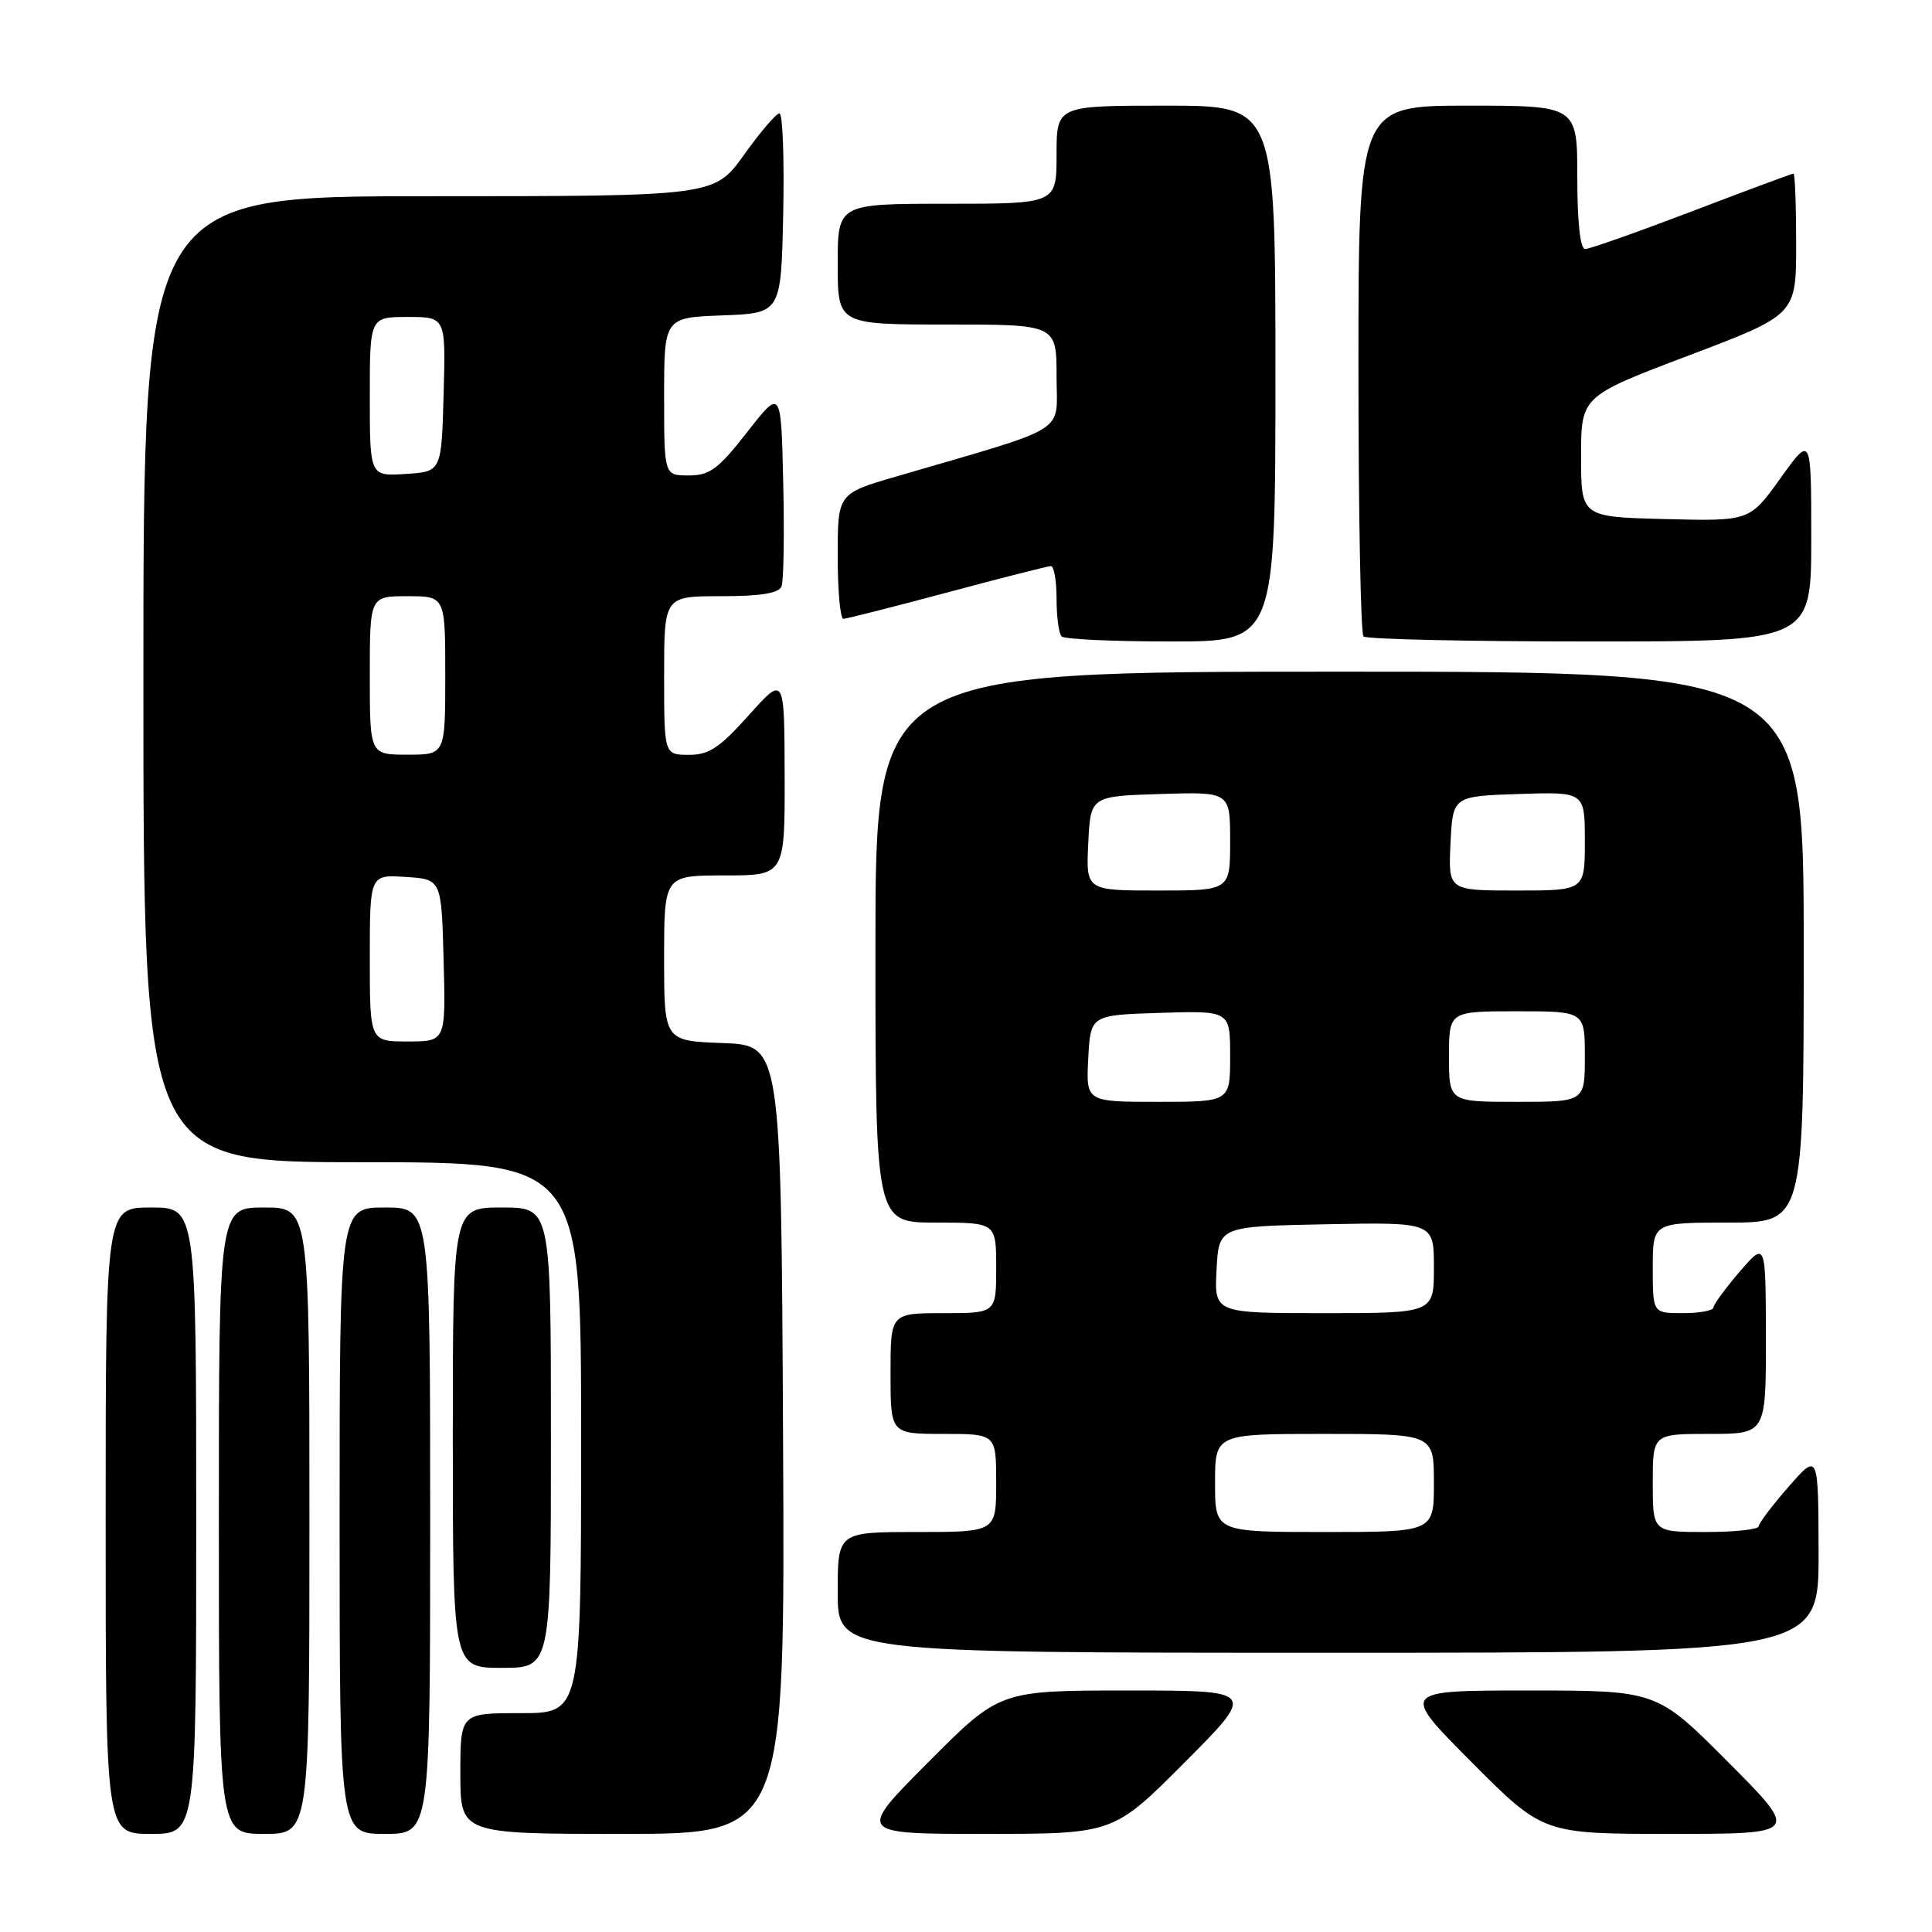 <?xml version="1.0" encoding="UTF-8" standalone="no"?>
<!DOCTYPE svg PUBLIC "-//W3C//DTD SVG 1.1//EN" "http://www.w3.org/Graphics/SVG/1.1/DTD/svg11.dtd" >
<svg xmlns="http://www.w3.org/2000/svg" xmlns:xlink="http://www.w3.org/1999/xlink" version="1.1" viewBox="0 0 256 256">
 <g >
 <path fill="currentColor"
d=" M 26.00 201.50 C 26.00 160.00 26.00 160.00 20.00 160.00 C 14.00 160.00 14.00 160.00 14.00 201.50 C 14.00 243.00 14.00 243.00 20.00 243.00 C 26.00 243.00 26.00 243.00 26.00 201.50 Z  M 41.00 201.50 C 41.00 160.00 41.00 160.00 35.00 160.00 C 29.00 160.00 29.00 160.00 29.00 201.50 C 29.00 243.00 29.00 243.00 35.00 243.00 C 41.00 243.00 41.00 243.00 41.00 201.50 Z  M 57.00 201.50 C 57.00 160.00 57.00 160.00 51.00 160.00 C 45.00 160.00 45.00 160.00 45.00 201.50 C 45.00 243.00 45.00 243.00 51.00 243.00 C 57.00 243.00 57.00 243.00 57.00 201.50 Z  M 103.76 190.75 C 103.50 138.50 103.50 138.50 95.75 138.21 C 88.00 137.92 88.00 137.92 88.00 126.96 C 88.00 116.00 88.00 116.00 96.00 116.00 C 104.00 116.00 104.00 116.00 103.97 102.75 C 103.94 89.50 103.94 89.50 99.22 94.77 C 95.34 99.10 93.92 100.04 91.25 100.02 C 88.00 100.00 88.00 100.00 88.00 89.50 C 88.00 79.00 88.00 79.00 95.53 79.00 C 100.80 79.00 103.21 78.61 103.56 77.69 C 103.84 76.98 103.94 70.79 103.78 63.95 C 103.50 51.50 103.50 51.50 99.01 57.25 C 95.18 62.16 94.05 63.00 91.26 63.00 C 88.00 63.00 88.00 63.00 88.00 52.54 C 88.00 42.08 88.00 42.08 95.75 41.79 C 103.50 41.50 103.50 41.50 103.78 28.25 C 103.93 20.96 103.71 15.01 103.28 15.02 C 102.85 15.03 100.73 17.51 98.58 20.52 C 94.65 26.00 94.65 26.00 56.83 26.00 C 19.00 26.00 19.00 26.00 19.00 90.00 C 19.00 154.00 19.00 154.00 48.00 154.00 C 77.00 154.00 77.00 154.00 77.00 190.50 C 77.00 227.00 77.00 227.00 69.00 227.00 C 61.00 227.00 61.00 227.00 61.00 235.00 C 61.00 243.00 61.00 243.00 82.51 243.00 C 104.02 243.00 104.02 243.00 103.76 190.75 Z  M 157.00 233.50 C 166.46 224.00 166.46 224.00 149.46 224.00 C 132.46 224.00 132.46 224.00 123.00 233.50 C 113.54 243.00 113.54 243.00 130.54 243.00 C 147.54 243.00 147.54 243.00 157.00 233.50 Z  M 229.00 233.50 C 219.54 224.00 219.54 224.00 202.54 224.00 C 185.54 224.00 185.54 224.00 195.00 233.50 C 204.46 243.00 204.46 243.00 221.46 243.00 C 238.46 243.00 238.46 243.00 229.00 233.50 Z  M 73.00 190.50 C 73.00 160.00 73.00 160.00 66.50 160.00 C 60.00 160.00 60.00 160.00 60.00 190.50 C 60.00 221.00 60.00 221.00 66.50 221.00 C 73.00 221.00 73.00 221.00 73.00 190.50 Z  M 240.97 205.75 C 240.94 192.50 240.94 192.50 237.00 197.00 C 234.83 199.47 233.05 201.84 233.03 202.25 C 233.01 202.66 229.85 203.00 226.00 203.00 C 219.00 203.00 219.00 203.00 219.00 196.50 C 219.00 190.00 219.00 190.00 226.50 190.00 C 234.00 190.00 234.00 190.00 233.99 177.25 C 233.97 164.50 233.97 164.50 230.52 168.50 C 228.63 170.70 227.06 172.84 227.04 173.25 C 227.02 173.66 225.20 174.00 223.00 174.00 C 219.00 174.00 219.00 174.00 219.00 168.00 C 219.00 162.00 219.00 162.00 229.00 162.00 C 239.00 162.00 239.00 162.00 239.00 125.50 C 239.00 89.00 239.00 89.00 177.50 89.00 C 116.00 89.00 116.00 89.00 116.00 125.50 C 116.00 162.00 116.00 162.00 124.00 162.00 C 132.00 162.00 132.00 162.00 132.00 168.00 C 132.00 174.00 132.00 174.00 125.00 174.00 C 118.00 174.00 118.00 174.00 118.00 182.00 C 118.00 190.00 118.00 190.00 125.00 190.00 C 132.00 190.00 132.00 190.00 132.00 196.50 C 132.00 203.00 132.00 203.00 121.50 203.00 C 111.00 203.00 111.00 203.00 111.00 211.00 C 111.00 219.00 111.00 219.00 176.00 219.00 C 241.00 219.00 241.00 219.00 240.97 205.75 Z  M 169.00 49.50 C 169.00 14.00 169.00 14.00 154.50 14.00 C 140.00 14.00 140.00 14.00 140.00 20.50 C 140.00 27.00 140.00 27.00 125.50 27.00 C 111.00 27.00 111.00 27.00 111.00 35.00 C 111.00 43.00 111.00 43.00 125.50 43.00 C 140.00 43.00 140.00 43.00 140.00 49.90 C 140.00 57.62 142.09 56.32 118.75 63.14 C 111.00 65.40 111.00 65.40 111.00 73.70 C 111.00 78.27 111.34 82.00 111.75 82.00 C 112.16 81.99 118.35 80.42 125.50 78.51 C 132.65 76.59 138.84 75.02 139.25 75.01 C 139.66 75.01 140.00 76.95 140.00 79.33 C 140.00 81.72 140.30 83.97 140.67 84.33 C 141.03 84.70 147.56 85.00 155.17 85.00 C 169.00 85.00 169.00 85.00 169.00 49.50 Z  M 240.00 71.34 C 240.00 57.67 240.00 57.67 235.92 63.37 C 231.84 69.06 231.84 69.06 220.67 68.78 C 209.50 68.50 209.50 68.50 209.50 60.51 C 209.50 52.51 209.50 52.51 223.75 47.11 C 238.00 41.71 238.00 41.71 238.00 32.36 C 238.00 27.21 237.84 23.00 237.65 23.00 C 237.46 23.00 231.40 25.25 224.20 28.00 C 216.99 30.75 210.62 33.00 210.04 33.00 C 209.39 33.00 209.00 29.44 209.00 23.50 C 209.00 14.00 209.00 14.00 194.50 14.00 C 180.00 14.00 180.00 14.00 180.00 48.83 C 180.00 67.99 180.30 83.97 180.67 84.33 C 181.03 84.70 194.53 85.00 210.67 85.00 C 240.00 85.00 240.00 85.00 240.00 71.34 Z  M 49.00 126.95 C 49.00 115.89 49.00 115.89 53.75 116.20 C 58.50 116.50 58.50 116.50 58.78 127.25 C 59.07 138.00 59.07 138.00 54.03 138.00 C 49.00 138.00 49.00 138.00 49.00 126.95 Z  M 49.00 89.50 C 49.00 79.00 49.00 79.00 54.00 79.00 C 59.00 79.00 59.00 79.00 59.00 89.50 C 59.00 100.00 59.00 100.00 54.00 100.00 C 49.00 100.00 49.00 100.00 49.00 89.50 Z  M 49.00 52.55 C 49.00 42.00 49.00 42.00 54.03 42.00 C 59.07 42.00 59.07 42.00 58.78 52.25 C 58.50 62.50 58.50 62.50 53.75 62.80 C 49.00 63.11 49.00 63.11 49.00 52.55 Z  M 161.00 196.50 C 161.00 190.00 161.00 190.00 175.50 190.00 C 190.00 190.00 190.00 190.00 190.00 196.50 C 190.00 203.00 190.00 203.00 175.50 203.00 C 161.00 203.00 161.00 203.00 161.00 196.50 Z  M 161.20 168.25 C 161.50 162.50 161.50 162.50 175.75 162.22 C 190.00 161.95 190.00 161.95 190.00 167.97 C 190.00 174.00 190.00 174.00 175.45 174.00 C 160.90 174.00 160.90 174.00 161.20 168.25 Z  M 144.20 140.25 C 144.50 134.50 144.50 134.50 153.75 134.21 C 163.00 133.92 163.00 133.92 163.00 139.96 C 163.00 146.00 163.00 146.00 153.45 146.00 C 143.90 146.00 143.90 146.00 144.20 140.25 Z  M 192.00 140.00 C 192.00 134.00 192.00 134.00 201.00 134.00 C 210.00 134.00 210.00 134.00 210.00 140.00 C 210.00 146.00 210.00 146.00 201.00 146.00 C 192.00 146.00 192.00 146.00 192.00 140.00 Z  M 144.20 111.75 C 144.50 105.50 144.50 105.50 153.75 105.21 C 163.00 104.92 163.00 104.92 163.00 111.46 C 163.00 118.00 163.00 118.00 153.45 118.00 C 143.90 118.00 143.90 118.00 144.20 111.75 Z  M 192.20 111.75 C 192.50 105.50 192.50 105.50 201.25 105.21 C 210.00 104.92 210.00 104.92 210.00 111.46 C 210.00 118.00 210.00 118.00 200.95 118.00 C 191.90 118.00 191.90 118.00 192.20 111.75 Z "/>
</g>
</svg>